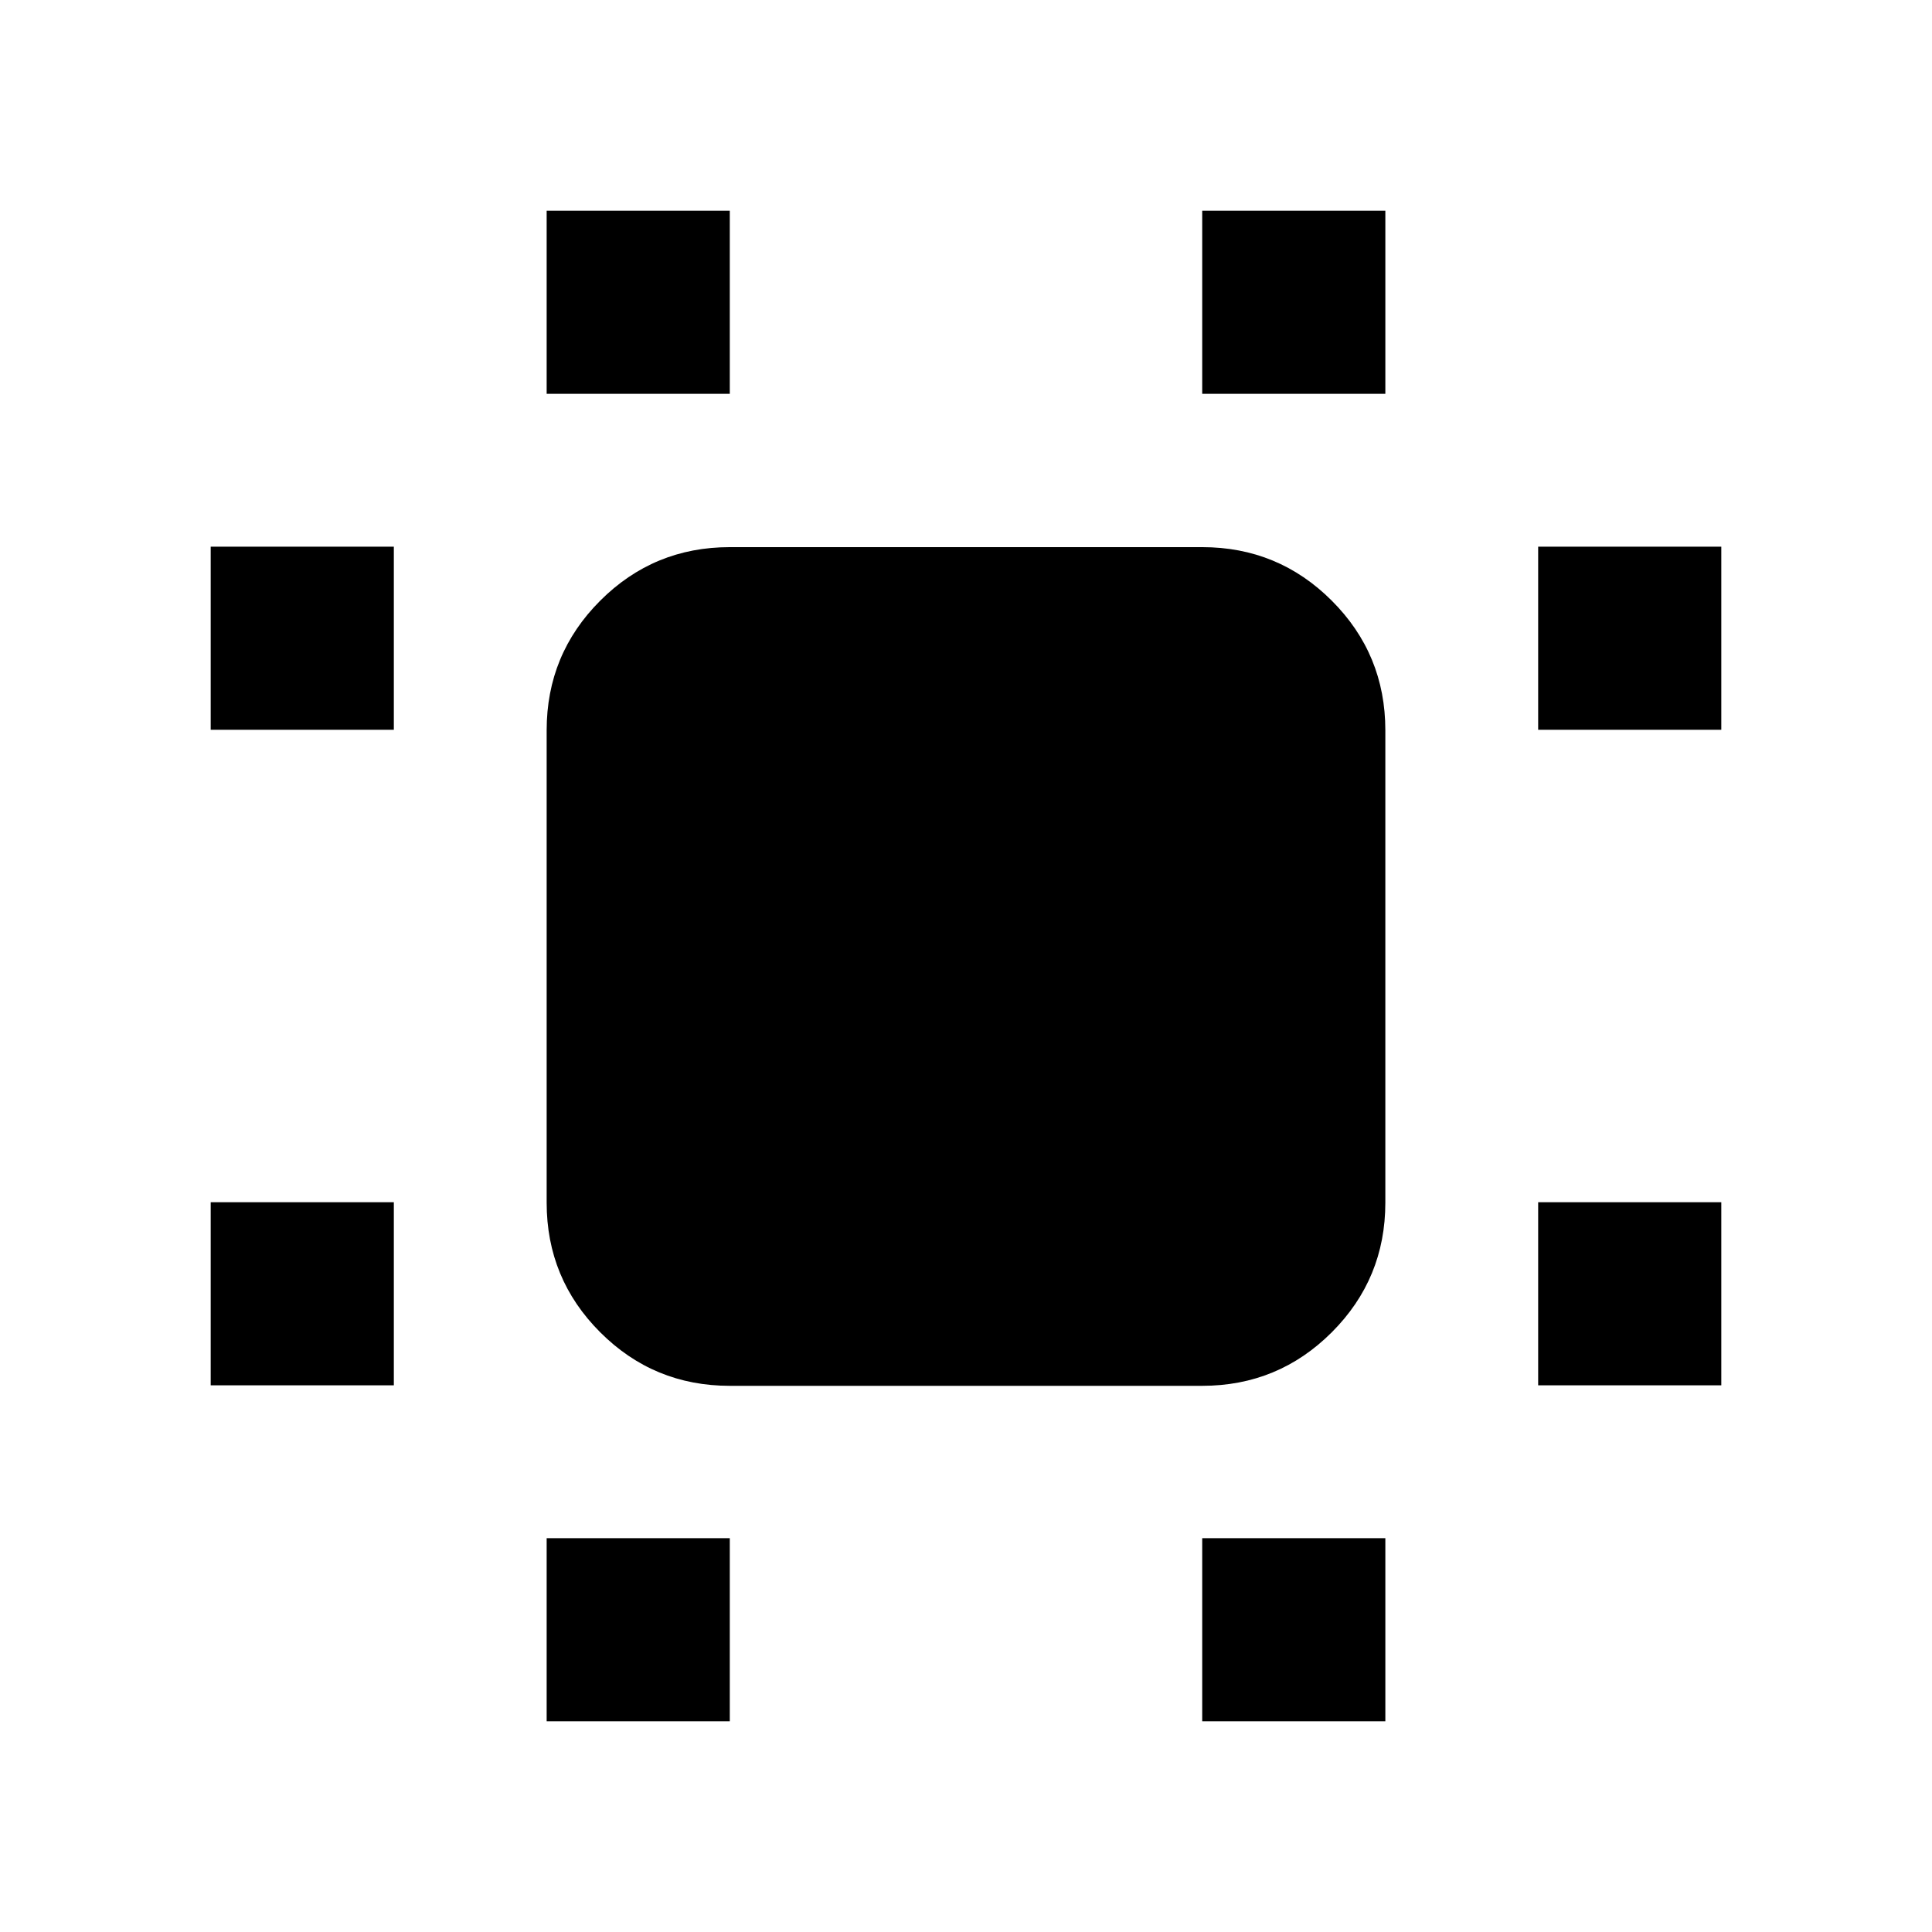 <svg xmlns="http://www.w3.org/2000/svg" height="24" viewBox="0 96 960 960" width="24"><path d="M104.695 784.37v-91h91.001v91h-91.001Zm0-325.74v-91h91.001v91h-91.001ZM271.63 951.305v-91.001h91v91.001h-91Zm0-659.609v-91.001h91v91.001h-91Zm325.74 659.609v-91.001h91v91.001h-91Zm0-659.609v-91.001h91v91.001h-91ZM764.304 784.37v-91h91.001v91h-91.001Zm0-325.74v-91h91.001v91h-91.001ZM362.63 784.609q-37.782 0-64.391-26.609-26.609-26.609-26.609-64.391V458.87q0-37.783 26.609-64.392 26.609-26.609 64.391-26.609h234.74q37.782 0 64.391 26.609 26.609 26.609 26.609 64.392v234.739q0 37.782-26.609 64.391-26.609 26.609-64.391 26.609H362.63Z"/></svg>